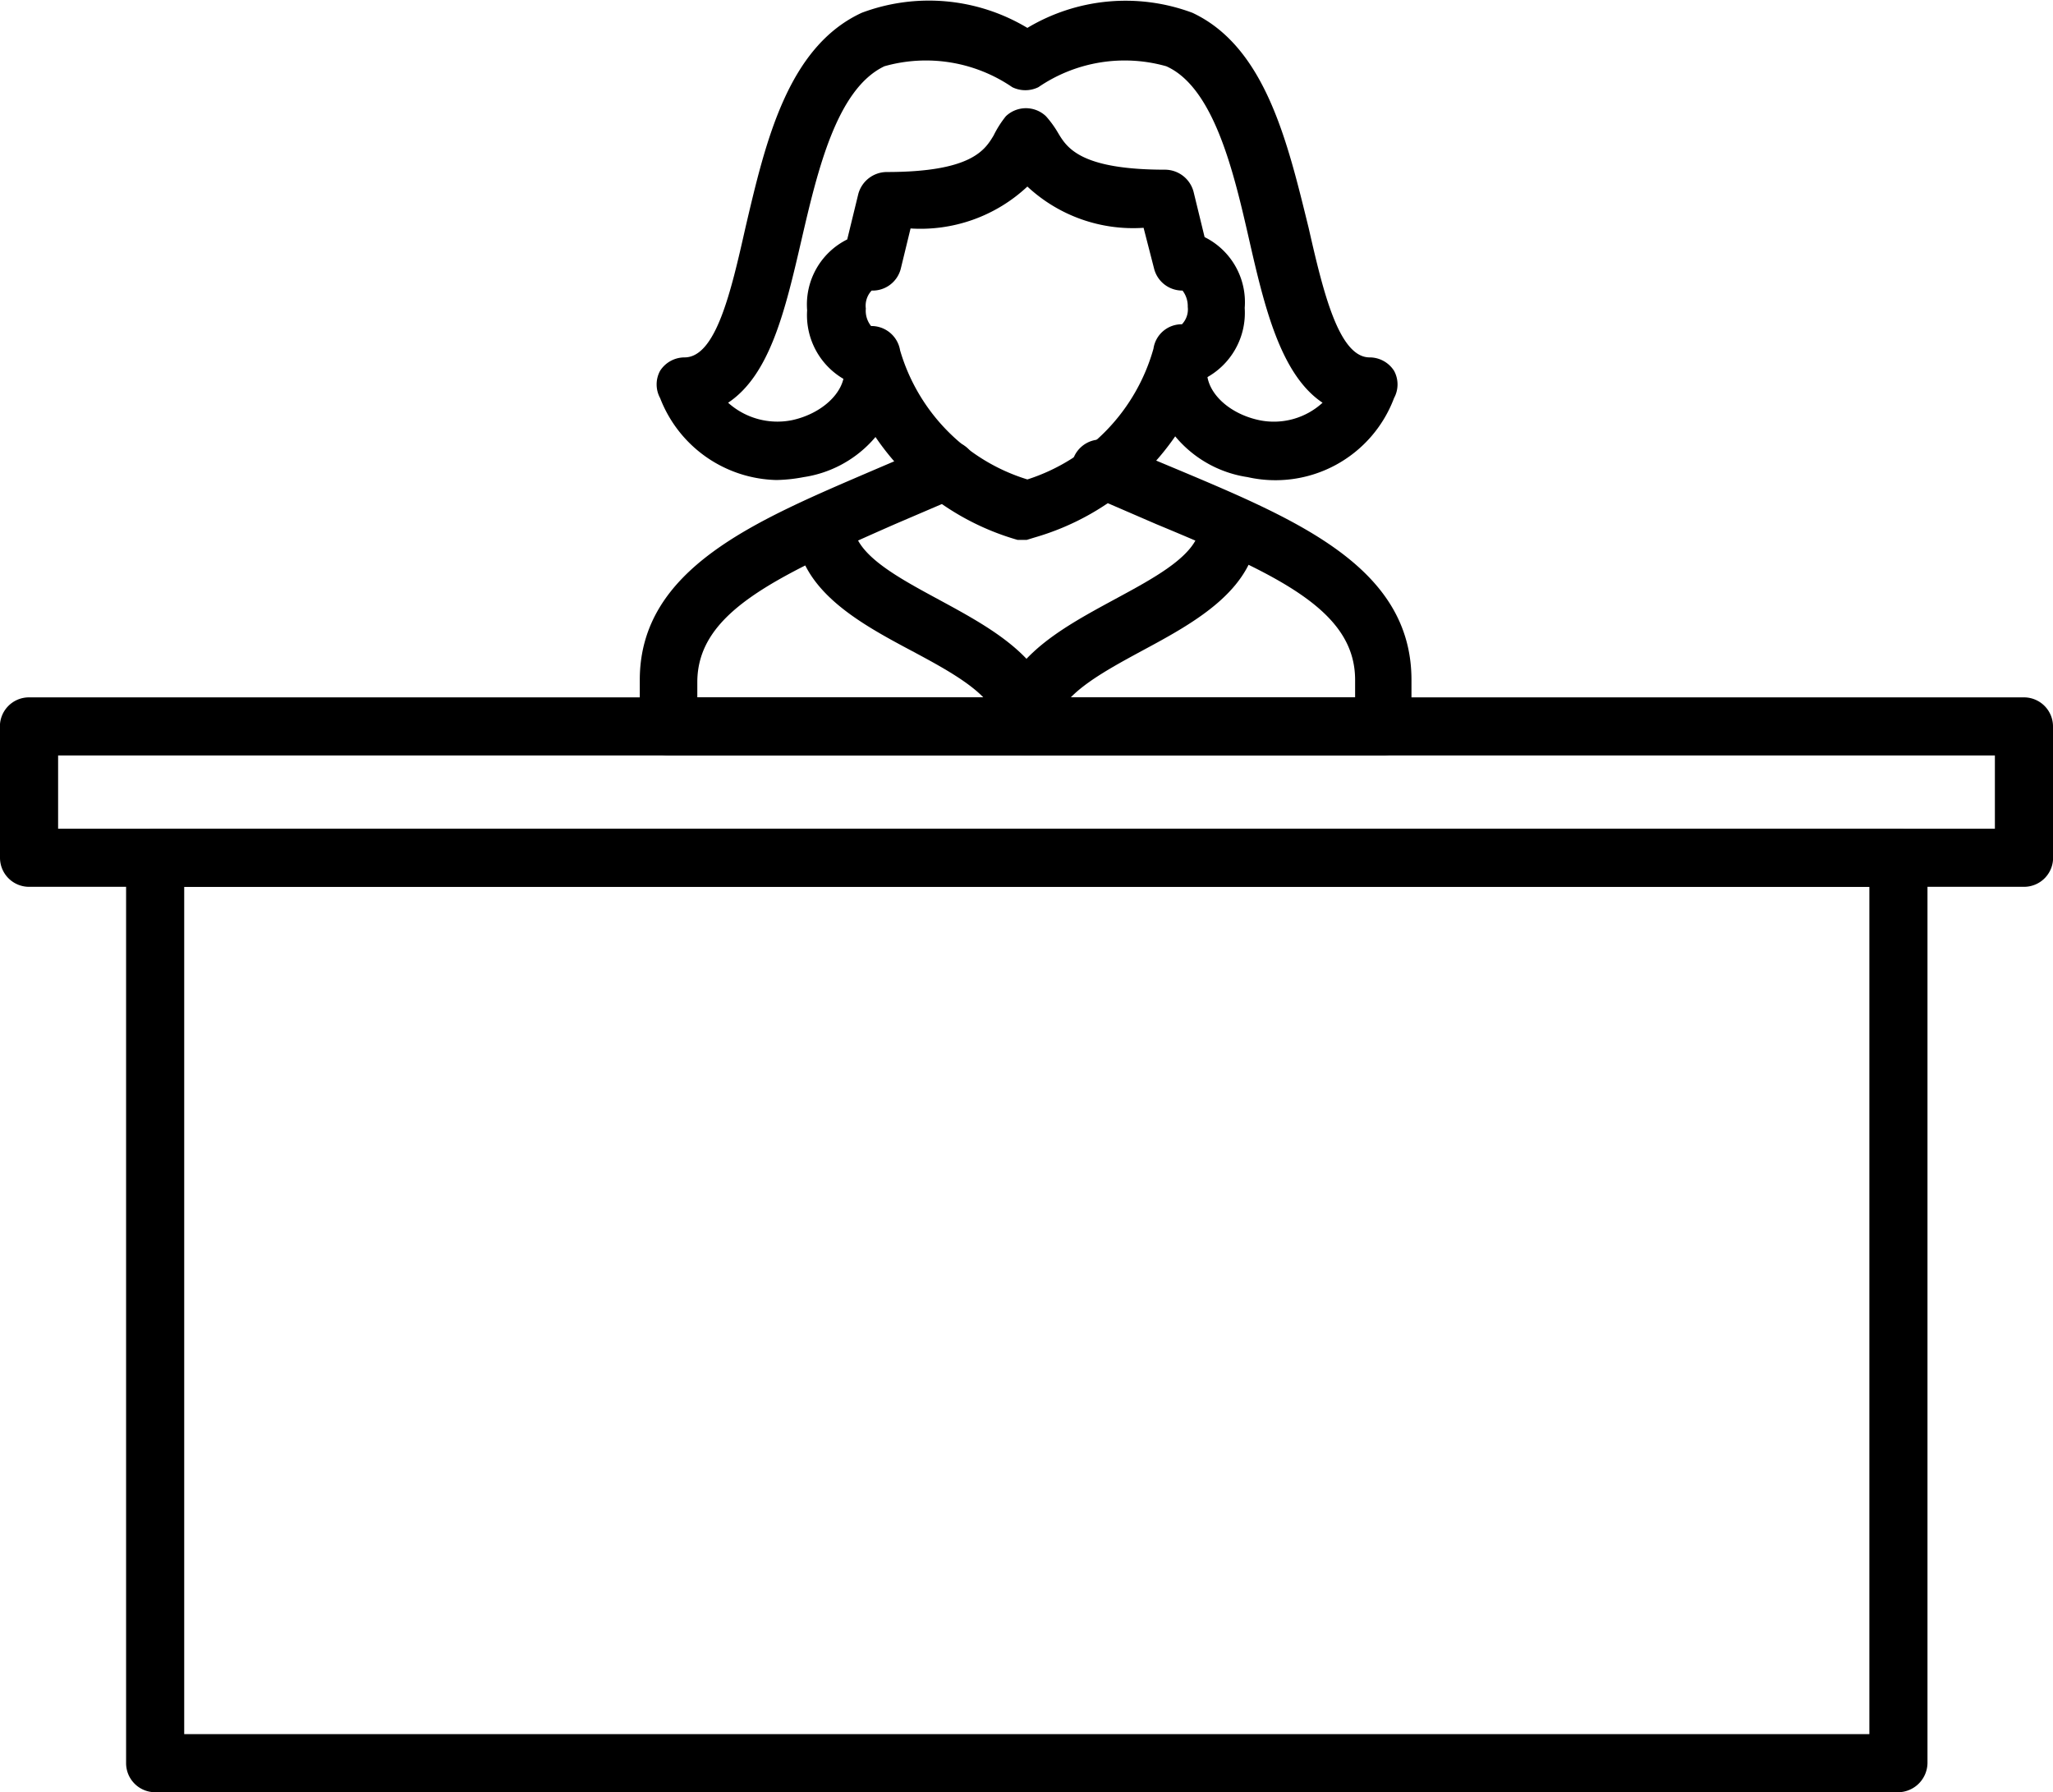<svg xmlns="http://www.w3.org/2000/svg" viewBox="0 0 35.33 30.84"><title>f-reception</title><path d="M32.67,30.84h-30a.5.5,0,0,1-.5-.5V14.76a.5.5,0,0,1,.5-.5h30a.5.5,0,0,1,.5.5V30.34A.51.51,0,0,1,32.67,30.84Zm-29.5-1h29V15.26h-29Z"/><path d="M34.83,15.26H.5a.5.5,0,0,1-.5-.5V12.54A.5.5,0,0,1,.5,12H34.83a.5.5,0,0,1,.5.5v2.22A.5.5,0,0,1,34.83,15.26ZM1,14.26H34.33V13H1Z"/><path d="M13.36,8.26a2.2,2.2,0,0,1-2-1.41.49.49,0,0,1,0-.47.5.5,0,0,1,.42-.23c.54,0,.8-1.13,1.05-2.24.34-1.45.72-3.1,2-3.69a3.29,3.29,0,0,1,2.85.26A3.29,3.29,0,0,1,20.52.22c1.26.59,1.64,2.24,2,3.7.25,1.1.52,2.23,1.05,2.23a.5.5,0,0,1,.42.23.49.49,0,0,1,0,.47,2.18,2.18,0,0,1-2.52,1.36,2,2,0,0,1-1.7-1.82.5.5,0,0,1,.5-.5.5.5,0,0,1,.5.5c0,.37.38.73.9.84a1.24,1.24,0,0,0,1.09-.3c-.72-.48-1-1.65-1.26-2.79s-.6-2.63-1.43-3a2.63,2.63,0,0,0-2.2.36.51.51,0,0,1-.45,0,2.63,2.63,0,0,0-2.2-.36c-.82.39-1.15,1.79-1.43,3s-.54,2.31-1.26,2.79a1.27,1.27,0,0,0,1.1.3c.51-.11.9-.47.9-.84a.5.5,0,0,1,1,0,2,2,0,0,1-1.7,1.82A2.72,2.72,0,0,1,13.36,8.26Z"/><path d="M17.67,9.29l-.16,0a4.43,4.43,0,0,1-2.94-2.74,1.27,1.27,0,0,1-.68-1.21,1.25,1.25,0,0,1,.69-1.22l.19-.78a.51.51,0,0,1,.49-.38c1.46,0,1.69-.38,1.84-.63A1.76,1.76,0,0,1,17.31,2,.5.5,0,0,1,18,2a1.76,1.76,0,0,1,.21.29c.15.25.38.63,1.84.63a.51.51,0,0,1,.49.38l.19.78a1.25,1.25,0,0,1,.69,1.22,1.27,1.27,0,0,1-.68,1.21,4.43,4.43,0,0,1-2.94,2.74Zm-2-5.36-.17.7A.5.5,0,0,1,15,5a.38.38,0,0,0-.1.31.42.42,0,0,0,.09.3.5.5,0,0,1,.5.42,3.29,3.29,0,0,0,2.19,2.22A3.3,3.3,0,0,0,19.85,6a.49.49,0,0,1,.49-.42.37.37,0,0,0,.1-.3A.44.44,0,0,0,20.35,5a.5.5,0,0,1-.49-.38l-.18-.7a2.67,2.67,0,0,1-2-.71A2.69,2.69,0,0,1,15.65,3.93Z"/><path d="M23.82,13H11.51a.5.5,0,0,1-.5-.5v-.8c0-1.92,2-2.74,4-3.6l1.1-.47a.49.49,0,0,1,.66.25.5.5,0,0,1-.25.66l-1.12.48C13.31,9.94,12,10.55,12,11.74V12H23.32v-.3c0-1.19-1.3-1.8-3.42-2.68l-1.11-.48a.5.5,0,1,1,.4-.91l1.1.46c2.07.87,4,1.69,4,3.61v.8A.5.5,0,0,1,23.82,13Z"/><path d="M17.67,13a.5.5,0,0,1-.5-.5c0-.5-.75-.91-1.48-1.3-.94-.5-2-1.08-2-2.18a.5.5,0,0,1,.5-.5.5.5,0,0,1,.5.5c0,.51.75.91,1.47,1.3.94.51,2,1.08,2,2.18A.5.5,0,0,1,17.67,13Z"/><path d="M17.67,13a.5.5,0,0,1-.5-.5c0-1.1,1.06-1.67,2-2.18.72-.39,1.48-.79,1.48-1.3a.5.5,0,0,1,.5-.5.5.5,0,0,1,.5.5c0,1.1-1.07,1.68-2,2.18-.72.39-1.47.8-1.47,1.3A.5.5,0,0,1,17.67,13Z"/></svg>